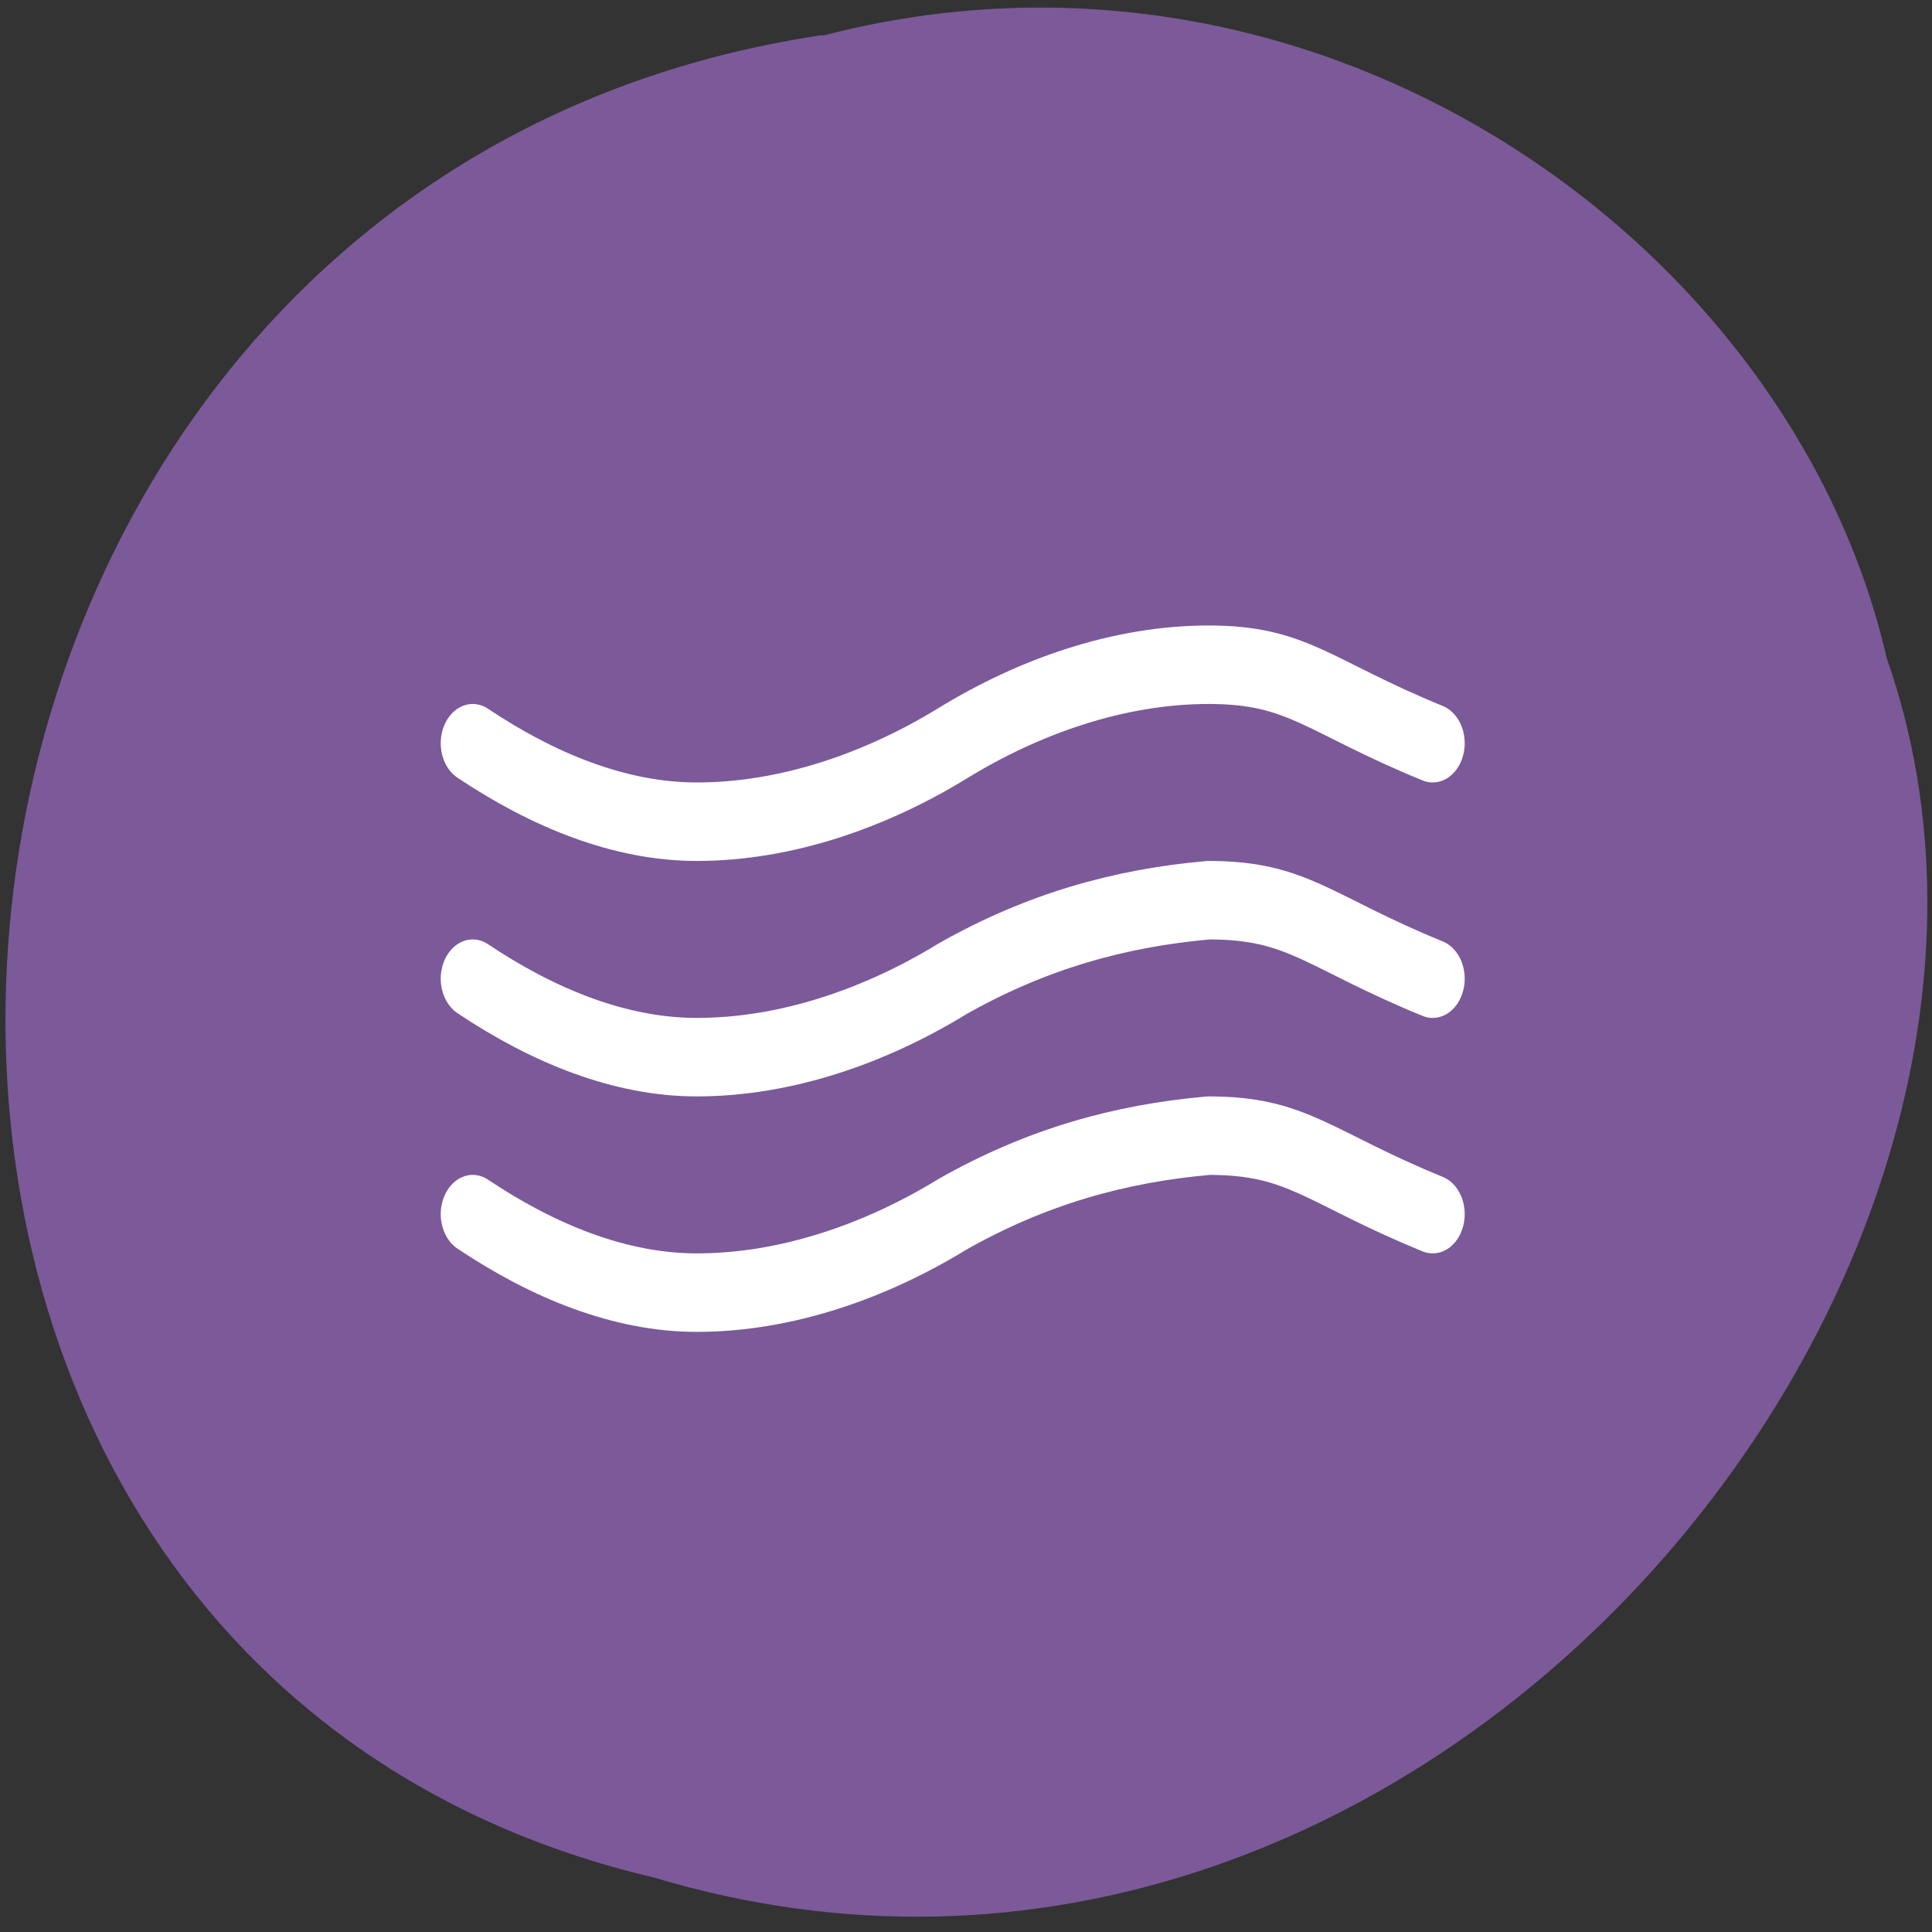 <svg xmlns="http://www.w3.org/2000/svg" viewBox="0 0 32 32"><rect x="0" y="0" width="32" height="32" fill="#333333" stroke="none"/><path d="m 13.63 0.58 c -16.52 2.45 -18.48 26.84 -2.79 30.52 c 12.65 3.8 24 -9.95 20.41 -20.2 c -1.58 -6.88 -9.4 -12.45 -17.62 -10.31" style="fill:#7c5999"/><g transform="matrix(1.06 0 0 1.3 7.3 3.86)" style="fill:none;stroke-miterlimit:10;stroke:#fff;stroke-linecap:round"><path d="m 0.5 12.5 c 1.1 0.6 2.3 1 3.5 1 c 1.4 0 2.8 -0.4 4 -1 c 1.3 -0.6 2.6 -0.9 4 -1 c 1.4 0 1.7 0.4 3.5 1"/><path d="m 0.5 9.5 c 1.1 0.6 2.3 1 3.5 1 c 1.4 0 2.8 -0.4 4 -1 c 1.3 -0.6 2.6 -0.9 4 -1 c 1.4 0 1.7 0.4 3.5 1"/><path d="m 0.5 6.5 c 1.1 0.6 2.3 1 3.5 1 c 1.4 0 2.8 -0.4 4 -1 c 1.2 -0.6 2.6 -1 4 -1 c 1.4 0 1.7 0.4 3.5 1"/></g></svg>